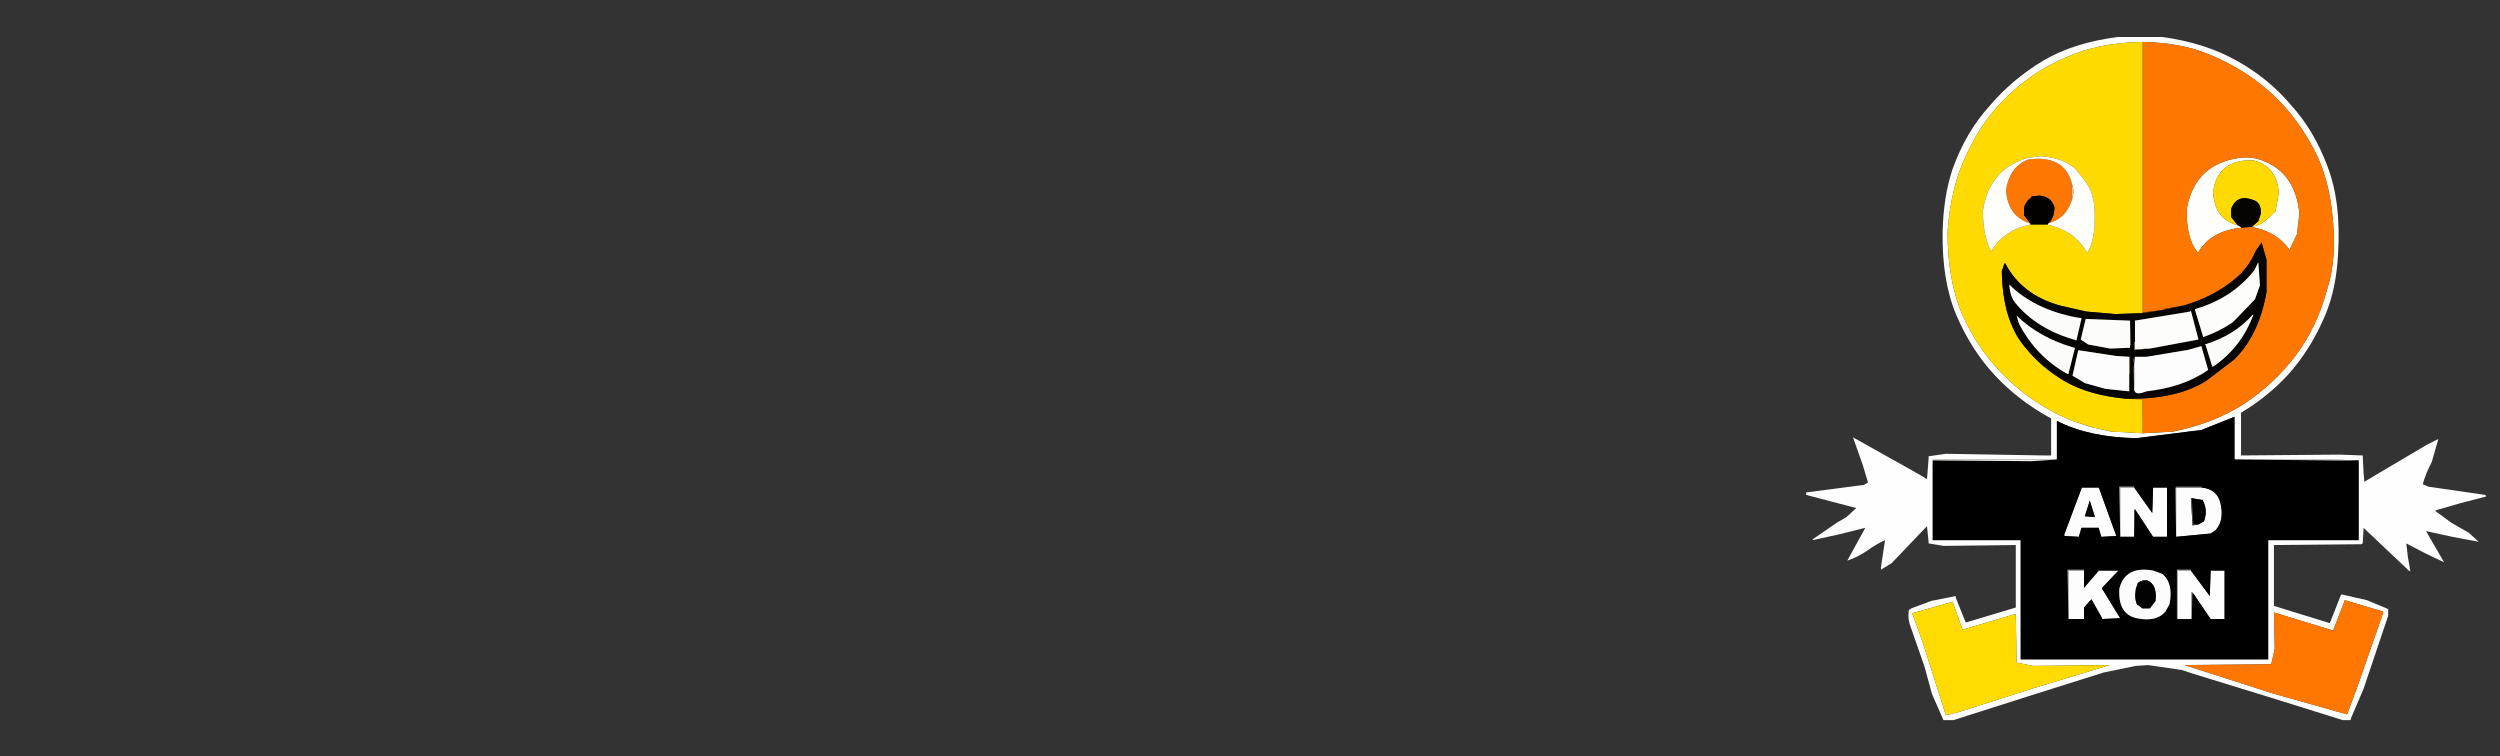 <?xml version="1.0" encoding="UTF-8" standalone="no"?>
<svg xmlns:ffdec="https://www.free-decompiler.com/flash" xmlns:xlink="http://www.w3.org/1999/xlink" ffdec:objectType="shape" height="46.0px" width="152.05px" xmlns="http://www.w3.org/2000/svg">
  <rect width="100%" height="100%" fill="#333333" stroke="none"/>
  <g transform="matrix(1.0, 0.0, 0.0, 1.0, 0.0, 0.0)">
    <path d="M0.0 0.0 L152.05 0.0 152.05 46.0 0.0 46.0 0.0 0.0" fill="#000000" fill-opacity="0.004" fill-rule="evenodd" stroke="none"/>
    <path d="M152.05 46.0 L0.0 46.0 0.0 0.0 152.05 0.0 152.05 46.0" fill="#000000" fill-opacity="0.004" fill-rule="evenodd" stroke="none"/>
    <path d="M130.35 26.35 L132.15 26.25 Q134.65 25.75 136.5 24.55 138.3 23.35 139.6 21.65 140.9 19.95 141.55 17.55 142.1 15.8 141.9 13.55 141.7 10.75 140.6 8.85 139.55 6.9 137.95 5.5 136.35 4.1 134.2 3.25 132.6 2.6 130.35 2.55 L130.3 2.55 Q127.65 2.6 125.75 3.45 123.7 4.3 122.15 5.8 120.6 7.25 119.65 9.3 118.65 11.3 118.45 14.1 118.45 17.05 119.35 19.15 120.3 21.25 121.8 22.75 123.25 24.25 125.25 25.25 L126.05 25.6 127.1 25.95 127.15 25.95 127.25 26.0 127.3 26.0 128.4 26.25 128.45 26.25 130.3 26.35 130.35 26.35 M139.35 6.4 Q140.75 7.95 141.55 10.1 142.4 12.3 142.2 15.45 142.1 17.5 141.45 19.1 140.55 21.25 139.15 22.8 137.9 24.15 136.3 25.1 L136.3 27.65 136.3 27.7 142.3 27.65 143.7 27.7 143.75 28.7 143.8 29.3 147.6 27.05 148.3 26.7 147.9 28.1 Q147.55 28.75 147.35 29.45 L147.7 29.6 151.15 30.1 151.2 30.15 151.2 30.2 149.65 30.6 148.1 31.05 148.15 31.1 149.1 31.8 150.15 32.4 150.75 32.95 149.15 32.65 147.55 32.3 148.1 33.25 148.65 34.2 147.5 33.65 146.35 33.05 146.45 33.9 146.6 34.75 146.5 34.7 143.75 32.1 143.75 32.15 143.7 33.05 143.6 33.1 138.3 33.15 138.3 36.8 138.3 36.85 141.7 37.9 142.35 36.25 142.4 36.15 143.95 36.5 145.15 37.0 145.25 37.05 145.25 37.4 145.25 37.45 143.75 41.9 143.0 43.65 142.95 43.8 142.9 43.8 142.5 43.8 137.85 42.35 133.3 40.95 132.7 40.75 130.65 40.45 129.9 40.5 127.95 40.9 123.35 42.35 118.8 43.8 118.75 43.8 118.2 43.8 117.5 42.2 117.05 40.55 116.25 38.25 Q116.0 37.65 116.1 37.1 L116.25 37.0 117.45 36.55 118.95 36.25 118.95 36.35 119.55 37.85 119.6 37.85 122.6 36.95 122.6 36.9 122.6 33.15 118.2 33.2 117.3 33.05 117.3 33.0 117.2 32.0 115.05 34.25 114.4 34.65 114.4 34.5 114.65 32.85 Q114.1 33.1 113.55 33.5 112.95 33.9 112.35 34.1 L112.9 33.1 113.45 32.1 111.85 32.5 110.25 32.85 110.25 32.8 111.7 31.8 112.3 31.45 112.9 30.9 109.85 30.1 109.85 30.05 109.85 29.95 113.3 29.5 113.35 29.5 113.6 29.35 113.6 29.3 113.3 28.3 112.7 26.6 116.45 28.7 Q116.9 28.95 117.2 29.15 L117.3 27.85 117.3 27.75 118.35 27.6 124.3 27.7 124.75 27.7 124.75 25.5 124.75 25.45 Q122.8 24.4 121.35 22.85 119.9 21.3 119.0 19.2 118.1 17.1 118.15 14.1 118.2 11.95 118.75 10.3 119.55 8.05 121.0 6.45 122.35 4.85 124.25 3.7 126.1 2.6 128.8 2.25 L129.2 2.25 131.45 2.25 131.5 2.25 Q134.1 2.6 136.05 3.7 137.95 4.75 139.35 6.4 M129.8 29.65 L130.9 31.2 130.95 29.7 130.95 29.65 131.75 29.65 131.8 29.65 131.8 32.6 131.8 32.65 130.95 32.65 129.9 31.05 129.9 31.0 129.8 31.0 129.8 32.6 129.8 32.65 129.75 32.65 128.95 32.65 128.95 32.6 128.95 29.65 129.75 29.65 129.8 29.65 M135.9 27.95 L135.9 27.9 135.9 25.35 133.9 26.15 129.95 26.65 Q127.05 26.6 125.1 25.6 L125.1 27.9 125.1 27.95 123.55 27.95 117.55 27.95 117.55 28.0 117.55 32.8 117.55 32.85 120.25 32.85 122.9 32.85 122.9 38.85 122.9 40.1 128.9 40.1 134.9 40.1 137.95 40.1 137.95 34.1 137.95 32.85 140.65 32.85 143.45 32.85 143.45 32.8 143.45 28.0 141.9 27.95 135.9 27.95 M132.45 37.65 L132.45 37.6 132.45 34.7 133.2 34.7 133.25 34.7 134.4 36.25 134.45 34.7 135.3 34.7 135.3 37.6 135.3 37.65 134.45 37.65 133.4 36.1 133.35 36.1 133.35 36.05 133.3 36.0 133.3 37.6 133.3 37.65 133.25 37.65 132.45 37.65 M123.65 40.5 L122.65 40.3 122.6 37.35 122.55 37.35 119.35 38.3 119.35 38.25 118.75 36.6 116.3 37.3 116.9 38.95 118.35 43.5 119.15 43.3 123.7 41.85 128.3 40.45 123.65 40.5 M138.35 39.45 L138.15 40.35 138.1 40.4 132.85 40.45 133.65 40.7 138.15 42.15 142.75 43.45 143.4 41.7 144.95 37.25 144.95 37.2 142.6 36.5 142.6 36.55 141.9 38.35 138.3 37.25 138.35 39.45" fill="#fefefe" fill-rule="evenodd" stroke="none"/>
    <path d="M136.95 13.8 Q137.45 13.7 137.75 13.45 L138.4 12.85 138.6 11.7 Q138.45 10.1 137.05 9.75 L137.0 9.75 Q134.85 9.7 134.6 11.7 134.7 13.35 136.1 13.7 L136.3 13.8 136.3 13.85 Q134.45 14.05 133.7 15.35 L133.65 15.35 Q132.95 14.45 133.0 12.7 133.45 10.15 135.9 9.65 136.6 9.5 137.25 9.65 139.6 10.3 139.85 13.0 L139.7 14.25 139.25 15.2 Q138.5 14.1 136.95 13.8" fill="#fefefc" fill-rule="evenodd" stroke="none"/>
    <path d="M130.35 2.55 Q132.6 2.6 134.2 3.25 136.35 4.1 137.95 5.5 139.55 6.9 140.6 8.85 141.7 10.75 141.9 13.55 142.1 15.8 141.55 17.55 140.9 19.95 139.6 21.65 138.3 23.35 136.5 24.55 134.65 25.75 132.15 26.25 L130.35 26.35 130.35 26.3 130.3 24.3 129.3 24.25 Q132.4 24.3 134.2 23.15 L135.9 21.85 Q137.4 20.35 137.85 17.75 L137.85 15.8 137.55 14.75 137.2 15.25 Q136.75 16.3 135.95 16.95 134.65 18.05 132.75 18.6 L132.7 18.6 131.55 18.8 131.55 18.85 130.35 19.0 130.35 14.55 130.35 8.55 130.35 2.55 M136.95 13.8 Q138.5 14.1 139.25 15.2 L139.7 14.25 139.85 13.0 Q139.6 10.3 137.25 9.65 136.6 9.5 135.9 9.65 133.45 10.15 133.0 12.7 132.95 14.45 133.65 15.35 L133.7 15.35 Q134.45 14.05 136.3 13.85 L136.9 13.8 136.95 13.8" fill="#fe7701" fill-rule="evenodd" stroke="none"/>
    <path d="M136.1 13.7 Q134.7 13.35 134.6 11.7 134.85 9.7 137.0 9.75 L137.05 9.75 Q138.45 10.1 138.6 11.7 L138.4 12.85 137.75 13.45 Q137.45 13.7 136.95 13.8 L137.35 13.45 137.5 13.0 Q137.55 12.3 137.0 12.15 136.05 11.8 135.7 12.7 L135.7 13.15 135.7 13.2 136.1 13.7" fill="#feda02" fill-rule="evenodd" stroke="none"/>
    <path d="M130.35 26.35 L130.3 26.35 130.3 26.3 130.3 24.3 130.35 26.3 130.35 26.35 M130.3 2.55 L130.35 2.55 130.35 8.55 130.35 14.55 130.35 19.0 130.3 19.0 130.3 14.55 130.3 8.55 130.3 2.55" fill="#ffb501" fill-rule="evenodd" stroke="none"/>
    <path d="M130.3 26.35 L128.45 26.25 127.3 26.0 127.25 26.0 127.15 25.95 126.05 25.6 125.25 25.25 Q123.25 24.25 121.8 22.75 120.3 21.25 119.35 19.15 118.45 17.05 118.45 14.1 118.65 11.3 119.65 9.3 120.6 7.25 122.15 5.8 123.7 4.3 125.75 3.45 127.65 2.6 130.3 2.55 L130.3 8.55 130.3 14.55 130.3 19.0 130.3 19.05 130.2 19.05 130.15 19.05 128.65 19.1 126.9 18.95 125.35 18.6 Q122.95 17.95 121.95 16.0 L121.9 16.05 121.75 16.5 Q121.8 19.5 123.15 21.1 124.15 22.35 125.6 23.2 127.1 24.05 129.3 24.25 L130.3 24.3 130.3 26.3 130.3 26.35 M123.5 13.65 L124.4 13.65 124.45 13.65 Q126.2 14.0 126.95 15.4 127.4 14.6 127.4 13.35 127.45 12.0 126.95 11.2 L126.3 10.35 Q125.55 9.6 124.1 9.5 L123.35 9.6 Q121.0 10.25 120.6 12.8 120.6 14.35 121.1 15.3 121.85 14.0 123.5 13.65" fill="#feda01" fill-rule="evenodd" stroke="none"/>
    <path d="M124.55 13.6 Q124.95 13.3 124.95 12.6 124.75 11.95 124.05 11.9 L124.0 11.9 123.55 11.95 123.55 12.0 Q123.25 12.2 123.1 12.6 L123.1 13.05 123.1 13.1 123.5 13.6 Q122.15 13.2 122.0 11.6 122.2 10.15 123.35 9.7 125.5 9.4 126.0 11.1 L126.0 11.15 126.0 12.15 126.0 12.2 Q125.65 13.3 124.55 13.6" fill="#fe7702" fill-rule="evenodd" stroke="none"/>
    <path d="M124.55 13.6 Q125.65 13.3 126.0 12.2 126.2 11.6 126.0 11.15 L126.0 11.1 Q125.5 9.4 123.35 9.7 122.2 10.15 122.0 11.6 122.15 13.2 123.5 13.6 L123.5 13.65 Q121.85 14.0 121.1 15.3 120.6 14.35 120.6 12.8 121.0 10.25 123.35 9.6 L124.1 9.5 Q125.55 9.6 126.3 10.35 L126.95 11.2 Q127.45 12.0 127.4 13.35 127.4 14.6 126.95 15.4 126.2 14.0 124.45 13.65 L124.55 13.65 124.55 13.6" fill="#fefefb" fill-rule="evenodd" stroke="none"/>
    <path d="M123.5 13.6 L123.1 13.1 123.1 13.05 123.1 12.6 Q123.25 12.2 123.55 12.0 L123.55 11.95 124.0 11.9 124.05 11.9 Q124.75 11.95 124.95 12.6 124.95 13.3 124.55 13.6 L124.55 13.65 124.45 13.65 124.4 13.65 123.5 13.65 123.5 13.6" fill="#030100" fill-rule="evenodd" stroke="none"/>
    <path d="M126.0 12.2 L126.0 12.15 126.0 11.15 Q126.2 11.6 126.0 12.2" fill="#ffb678" fill-rule="evenodd" stroke="none"/>
    <path d="M132.7 18.6 L132.75 18.6 Q134.65 18.05 135.95 16.95 136.75 16.3 137.2 15.25 L137.55 14.75 137.85 15.8 137.85 17.75 Q137.4 20.35 135.9 21.85 L134.2 23.15 Q132.4 24.3 129.3 24.25 127.1 24.05 125.6 23.2 124.15 22.35 123.15 21.1 121.8 19.5 121.75 16.5 L121.9 16.05 121.95 16.0 Q122.95 17.95 125.35 18.6 L126.9 18.95 128.65 19.1 130.2 19.05 130.3 19.05 131.55 18.85 132.7 18.6 M122.2 17.3 Q122.25 18.0 122.55 18.4 123.9 20.05 126.3 20.7 L126.3 20.65 126.6 19.35 126.25 19.3 Q123.7 18.8 122.2 17.3 M126.2 21.15 L126.15 21.15 Q124.05 20.55 122.65 19.2 L122.8 19.7 Q123.85 21.7 125.75 22.75 L125.8 22.75 126.2 21.15 M129.5 21.7 L128.75 21.65 128.7 21.65 126.4 21.3 126.05 22.85 126.8 23.3 128.05 23.65 129.5 23.8 129.5 22.8 129.5 22.75 129.55 22.75 129.55 21.7 129.5 21.7 M129.55 19.5 L129.5 19.5 126.85 19.4 126.55 20.65 127.0 20.95 128.35 21.2 129.55 21.15 129.55 21.0 129.6 21.0 129.55 19.5 M130.7 21.2 L130.75 21.2 133.7 20.65 133.7 20.6 133.25 18.9 133.2 18.95 129.85 19.5 129.85 20.75 129.85 20.8 129.8 20.8 129.8 21.25 129.8 21.3 130.7 21.2 M129.8 23.65 L129.8 23.7 Q129.85 24.0 130.25 23.9 L130.55 23.8 Q132.8 23.55 134.3 22.5 L133.9 21.1 133.9 21.05 133.0 21.3 132.95 21.3 130.55 21.7 129.95 21.7 129.85 21.7 129.75 21.9 129.8 22.15 129.8 22.3 129.75 22.3 129.8 23.65 M137.45 17.35 L137.35 15.95 137.1 16.45 Q135.75 18.15 133.5 18.8 L133.5 18.85 134.0 20.5 Q135.0 20.15 135.8 19.6 L137.15 18.2 137.45 17.35 M134.1 20.95 L134.15 21.0 134.55 22.3 134.6 22.3 Q136.3 21.15 137.05 19.15 L137.0 19.15 Q135.9 20.4 134.1 20.95" fill="#070502" fill-rule="evenodd" stroke="none"/>
    <path d="M122.2 17.3 Q123.7 18.8 126.25 19.3 L126.6 19.35 126.3 20.65 126.3 20.7 Q123.9 20.05 122.55 18.4 122.25 18.0 122.2 17.3" fill="#fcfcfa" fill-rule="evenodd" stroke="none"/>
    <path d="M126.2 21.15 L125.8 22.75 125.75 22.75 Q123.85 21.7 122.8 19.7 L122.65 19.2 Q124.05 20.55 126.15 21.15 L126.2 21.15 M129.55 21.0 L129.55 21.15 128.35 21.2 127.0 20.95 126.55 20.65 126.85 19.4 129.5 19.5 129.55 19.5 129.55 20.95 129.55 21.0" fill="#fcfcfb" fill-rule="evenodd" stroke="none"/>
    <path d="M129.5 22.75 L129.5 22.8 129.5 23.8 128.05 23.65 126.8 23.3 126.05 22.85 126.4 21.3 128.7 21.65 128.75 21.65 129.5 21.7 129.5 22.7 129.5 22.75 M129.85 21.7 L129.95 21.7 130.55 21.7 132.95 21.3 133.0 21.3 133.9 21.05 133.9 21.1 134.3 22.5 Q132.8 23.55 130.55 23.8 L130.25 23.9 Q129.85 24.0 129.8 23.7 L129.8 23.65 129.8 22.3 129.8 22.15 129.85 21.7 M132.35 29.65 L133.9 29.65 Q134.85 29.75 135.05 30.6 135.3 31.65 134.75 32.25 L134.45 32.45 132.35 32.65 132.35 32.6 132.35 29.65 M133.3 30.3 L133.25 30.3 133.35 31.95 133.4 31.95 133.7 31.9 134.05 31.7 Q134.3 31.0 133.95 30.4 L133.9 30.4 133.3 30.3 M126.6 29.65 L127.65 29.65 128.7 32.55 128.7 32.6 127.85 32.65 127.8 32.65 127.65 32.15 127.65 32.1 126.65 32.1 126.6 32.1 126.45 32.6 126.45 32.65 125.55 32.6 125.55 32.5 126.6 29.7 126.6 29.65 M126.8 31.4 L127.4 31.45 127.4 31.4 127.1 30.45 126.8 31.4 M126.75 34.7 L126.75 35.75 127.65 34.7 127.7 34.7 128.85 34.7 127.85 35.75 127.85 35.8 128.95 37.6 127.85 37.65 127.85 37.6 127.2 36.45 126.75 36.95 126.75 37.0 126.75 37.65 126.7 37.65 125.8 37.65 125.8 37.6 125.8 34.7 126.7 34.7 126.75 34.7" fill="#fdfdfd" fill-rule="evenodd" stroke="none"/>
    <path d="M131.55 18.85 L131.55 18.8 132.7 18.6 131.55 18.85" fill="#8f4300" fill-rule="evenodd" stroke="none"/>
    <path d="M130.2 19.05 L128.65 19.1 130.15 19.05 130.2 19.05" fill="#816d00" fill-rule="evenodd" stroke="none"/>
    <path d="M130.35 19.0 L131.55 18.85 130.3 19.05 130.3 19.0 130.35 19.0" fill="#7f3e00" fill-rule="evenodd" stroke="none"/>
    <path d="M129.85 20.8 L129.85 20.75 129.85 19.5 133.2 18.95 133.25 18.9 133.7 20.6 133.7 20.65 130.75 21.2 130.7 21.2 129.85 21.25 129.85 21.2 129.85 20.8 M137.45 17.35 L137.15 18.2 135.8 19.6 Q135.0 20.15 134.0 20.5 L133.5 18.85 133.5 18.8 Q135.75 18.15 137.1 16.45 L137.35 15.95 137.45 17.35" fill="#fdfdfc" fill-rule="evenodd" stroke="none"/>
    <path d="M130.7 21.2 L129.8 21.3 129.8 21.25 129.8 20.8 129.85 20.8 129.85 21.2 129.85 21.25 130.7 21.2" fill="#8a7c4d" fill-rule="evenodd" stroke="none"/>
    <path d="M129.55 19.5 L129.6 21.0 129.55 21.0 129.55 20.95 129.55 19.5" fill="#7b7866" fill-rule="evenodd" stroke="none"/>
    <path d="M129.8 22.15 L129.75 21.9 129.85 21.7 129.8 22.15" fill="#7d7349" fill-rule="evenodd" stroke="none"/>
    <path d="M129.8 23.65 L129.75 22.3 129.8 22.3 129.8 23.65" fill="#575548" fill-rule="evenodd" stroke="none"/>
    <path d="M129.5 21.7 L129.55 21.7 129.55 22.75 129.5 22.75 129.5 22.7 129.5 21.7" fill="#878156" fill-rule="evenodd" stroke="none"/>
    <path d="M136.3 13.85 L136.3 13.8 136.1 13.7 135.7 13.2 135.7 13.15 135.7 12.7 Q136.05 11.8 137.0 12.15 137.55 12.3 137.5 13.0 L137.35 13.45 136.95 13.8 136.9 13.8 136.3 13.85" fill="#050400" fill-rule="evenodd" stroke="none"/>
    <path d="M134.1 20.95 Q135.9 20.4 137.0 19.15 L137.05 19.15 Q136.3 21.15 134.6 22.3 L134.55 22.3 134.15 21.0 134.1 20.95" fill="#fbfbfa" fill-rule="evenodd" stroke="none"/>
    <path d="M129.9 31.05 L130.95 32.65 131.8 32.65 131.8 32.6 131.8 29.65 131.75 29.65 130.95 29.65 130.95 29.7 130.9 31.2 129.8 29.65 129.8 29.6 128.9 29.6 128.95 32.6 128.95 32.65 129.75 32.65 129.8 32.65 129.8 32.6 129.85 31.05 129.9 31.05 M133.9 29.65 L133.9 29.6 132.35 29.6 132.35 29.65 132.3 29.65 132.35 32.6 132.35 32.65 134.45 32.45 134.75 32.25 Q135.3 31.65 135.05 30.6 134.85 29.75 133.9 29.65 M125.1 27.95 L125.1 27.9 125.1 25.6 Q127.05 26.6 129.95 26.65 L133.9 26.15 135.9 25.35 135.9 27.9 135.9 27.95 141.9 28.0 143.45 28.0 143.45 32.8 143.45 32.85 140.65 32.85 137.95 32.85 137.95 34.1 137.95 40.1 134.9 40.1 128.9 40.1 122.9 40.1 122.9 38.85 122.9 32.85 120.25 32.85 117.55 32.85 117.55 32.8 117.55 28.0 123.55 28.05 125.1 27.95 M133.25 34.7 L133.25 34.65 132.4 34.65 132.4 37.65 132.45 37.65 133.25 37.65 133.3 37.65 133.3 37.6 133.35 36.1 133.4 36.1 134.45 37.65 135.3 37.65 135.3 37.6 135.3 34.7 134.45 34.7 134.4 36.25 133.25 34.7 M126.6 29.65 L126.6 29.7 125.55 32.5 125.55 32.6 126.45 32.65 126.45 32.6 126.6 32.1 126.65 32.1 127.65 32.1 127.65 32.15 127.8 32.65 127.85 32.65 128.7 32.6 128.7 32.55 127.65 29.65 126.6 29.65 M126.75 34.7 L126.75 34.65 125.75 34.65 125.8 37.6 125.8 37.65 126.7 37.65 126.75 37.65 126.75 37.0 126.75 36.95 127.2 36.45 127.85 37.6 127.85 37.65 128.95 37.6 127.85 35.8 127.85 35.75 128.85 34.7 127.7 34.7 127.65 34.7 126.75 35.75 126.75 34.7 M131.5 34.9 L130.95 34.7 Q129.25 34.4 128.9 35.8 128.8 37.35 129.95 37.6 131.15 37.85 131.7 37.2 L131.95 36.75 Q132.2 35.45 131.5 34.9" fill="#000000" fill-rule="evenodd" stroke="none"/>
    <path d="M132.35 32.6 L132.3 29.65 132.35 29.65 132.35 32.6" fill="#7f7f7f" fill-rule="evenodd" stroke="none"/>
    <path d="M132.35 29.65 L132.35 29.6 133.9 29.6 133.9 29.65 132.35 29.65" fill="#808080" fill-rule="evenodd" stroke="none"/>
    <path d="M133.3 30.3 L133.9 30.4 133.95 30.4 Q134.3 31.0 134.05 31.7 L133.7 31.9 133.4 31.9 133.3 30.3" fill="#010101" fill-rule="evenodd" stroke="none"/>
    <path d="M133.7 31.9 L133.4 31.95 133.35 31.95 133.25 30.3 133.3 30.3 133.4 31.9 133.7 31.9" fill="#4e4d4b" fill-rule="evenodd" stroke="none"/>
    <path d="M129.9 31.05 L129.85 31.05 129.8 32.6 129.8 31.0 129.9 31.0 129.9 31.05 M133.3 37.6 L133.3 36.0 133.35 36.05 133.35 36.1 133.3 37.6" fill="#4b4947" fill-rule="evenodd" stroke="none"/>
    <path d="M133.25 34.7 L133.2 34.7 132.45 34.7 132.45 37.6 132.45 37.65 132.4 37.65 132.4 34.65 133.25 34.65 133.25 34.7" fill="#bbbbbb" fill-rule="evenodd" stroke="none"/>
    <path d="M128.45 26.25 L128.4 26.25 127.3 26.0 128.45 26.25" fill="#d4cb8a" fill-rule="evenodd" stroke="none"/>
    <path d="M127.15 25.95 L127.1 25.95 126.05 25.6 127.15 25.95" fill="#d3cd8b" fill-rule="evenodd" stroke="none"/>
    <path d="M128.95 32.6 L128.9 29.6 129.8 29.6 129.8 29.65 129.75 29.65 128.95 29.65 128.95 32.6" fill="#bababa" fill-rule="evenodd" stroke="none"/>
    <path d="M135.9 27.95 L141.9 27.95 143.45 28.0 141.9 28.0 135.9 27.95 M117.55 28.0 L117.55 27.95 123.55 27.95 125.1 27.95 123.55 28.05 117.55 28.0" fill="#f3efe8" fill-rule="evenodd" stroke="none"/>
    <path d="M126.8 31.4 L127.1 30.45 127.4 31.4 127.4 31.45 126.8 31.4" fill="#070707" fill-rule="evenodd" stroke="none"/>
    <path d="M125.8 37.6 L125.75 34.65 126.75 34.65 126.75 34.7 126.7 34.7 125.8 34.7 125.8 37.6" fill="#b9b9b9" fill-rule="evenodd" stroke="none"/>
    <path d="M130.6 35.3 L130.55 35.3 130.3 35.3 130.3 35.35 Q130.1 35.35 130.0 35.5 L130.0 35.55 129.9 35.8 129.9 35.85 Q129.8 36.45 130.0 36.8 L130.05 36.8 130.3 37.0 130.75 37.0 131.1 36.55 131.1 36.5 Q131.2 35.55 130.6 35.3 M131.5 34.9 Q132.2 35.45 131.95 36.75 L131.7 37.2 Q131.15 37.85 129.95 37.6 128.8 37.35 128.9 35.8 129.25 34.4 130.95 34.7 L131.5 34.9" fill="#fcfcfc" fill-rule="evenodd" stroke="none"/>
    <path d="M130.6 35.3 Q131.2 35.55 131.1 36.5 L131.1 36.55 130.75 37.0 130.3 37.0 130.05 36.8 130.0 36.8 Q129.8 36.45 129.9 35.85 L129.9 35.8 130.0 35.55 130.0 35.5 Q130.1 35.35 130.3 35.35 L130.3 35.3 130.55 35.3 130.6 35.3" fill="#020202" fill-rule="evenodd" stroke="none"/>
    <path d="M123.65 40.5 L128.3 40.45 123.7 41.85 119.15 43.3 118.35 43.5 116.9 38.95 116.3 37.3 118.75 36.6 119.35 38.25 119.35 38.3 122.55 37.35 122.6 37.35 122.65 40.3 123.65 40.5" fill="#ffdb01" fill-rule="evenodd" stroke="none"/>
    <path d="M138.35 39.45 L138.3 37.25 141.9 38.35 142.6 36.55 142.6 36.5 144.95 37.2 144.95 37.25 143.4 41.7 142.75 43.45 138.15 42.15 133.65 40.7 132.85 40.45 138.1 40.4 138.15 40.35 138.35 39.45" fill="#ff7701" fill-rule="evenodd" stroke="none"/>
  </g>
</svg>
